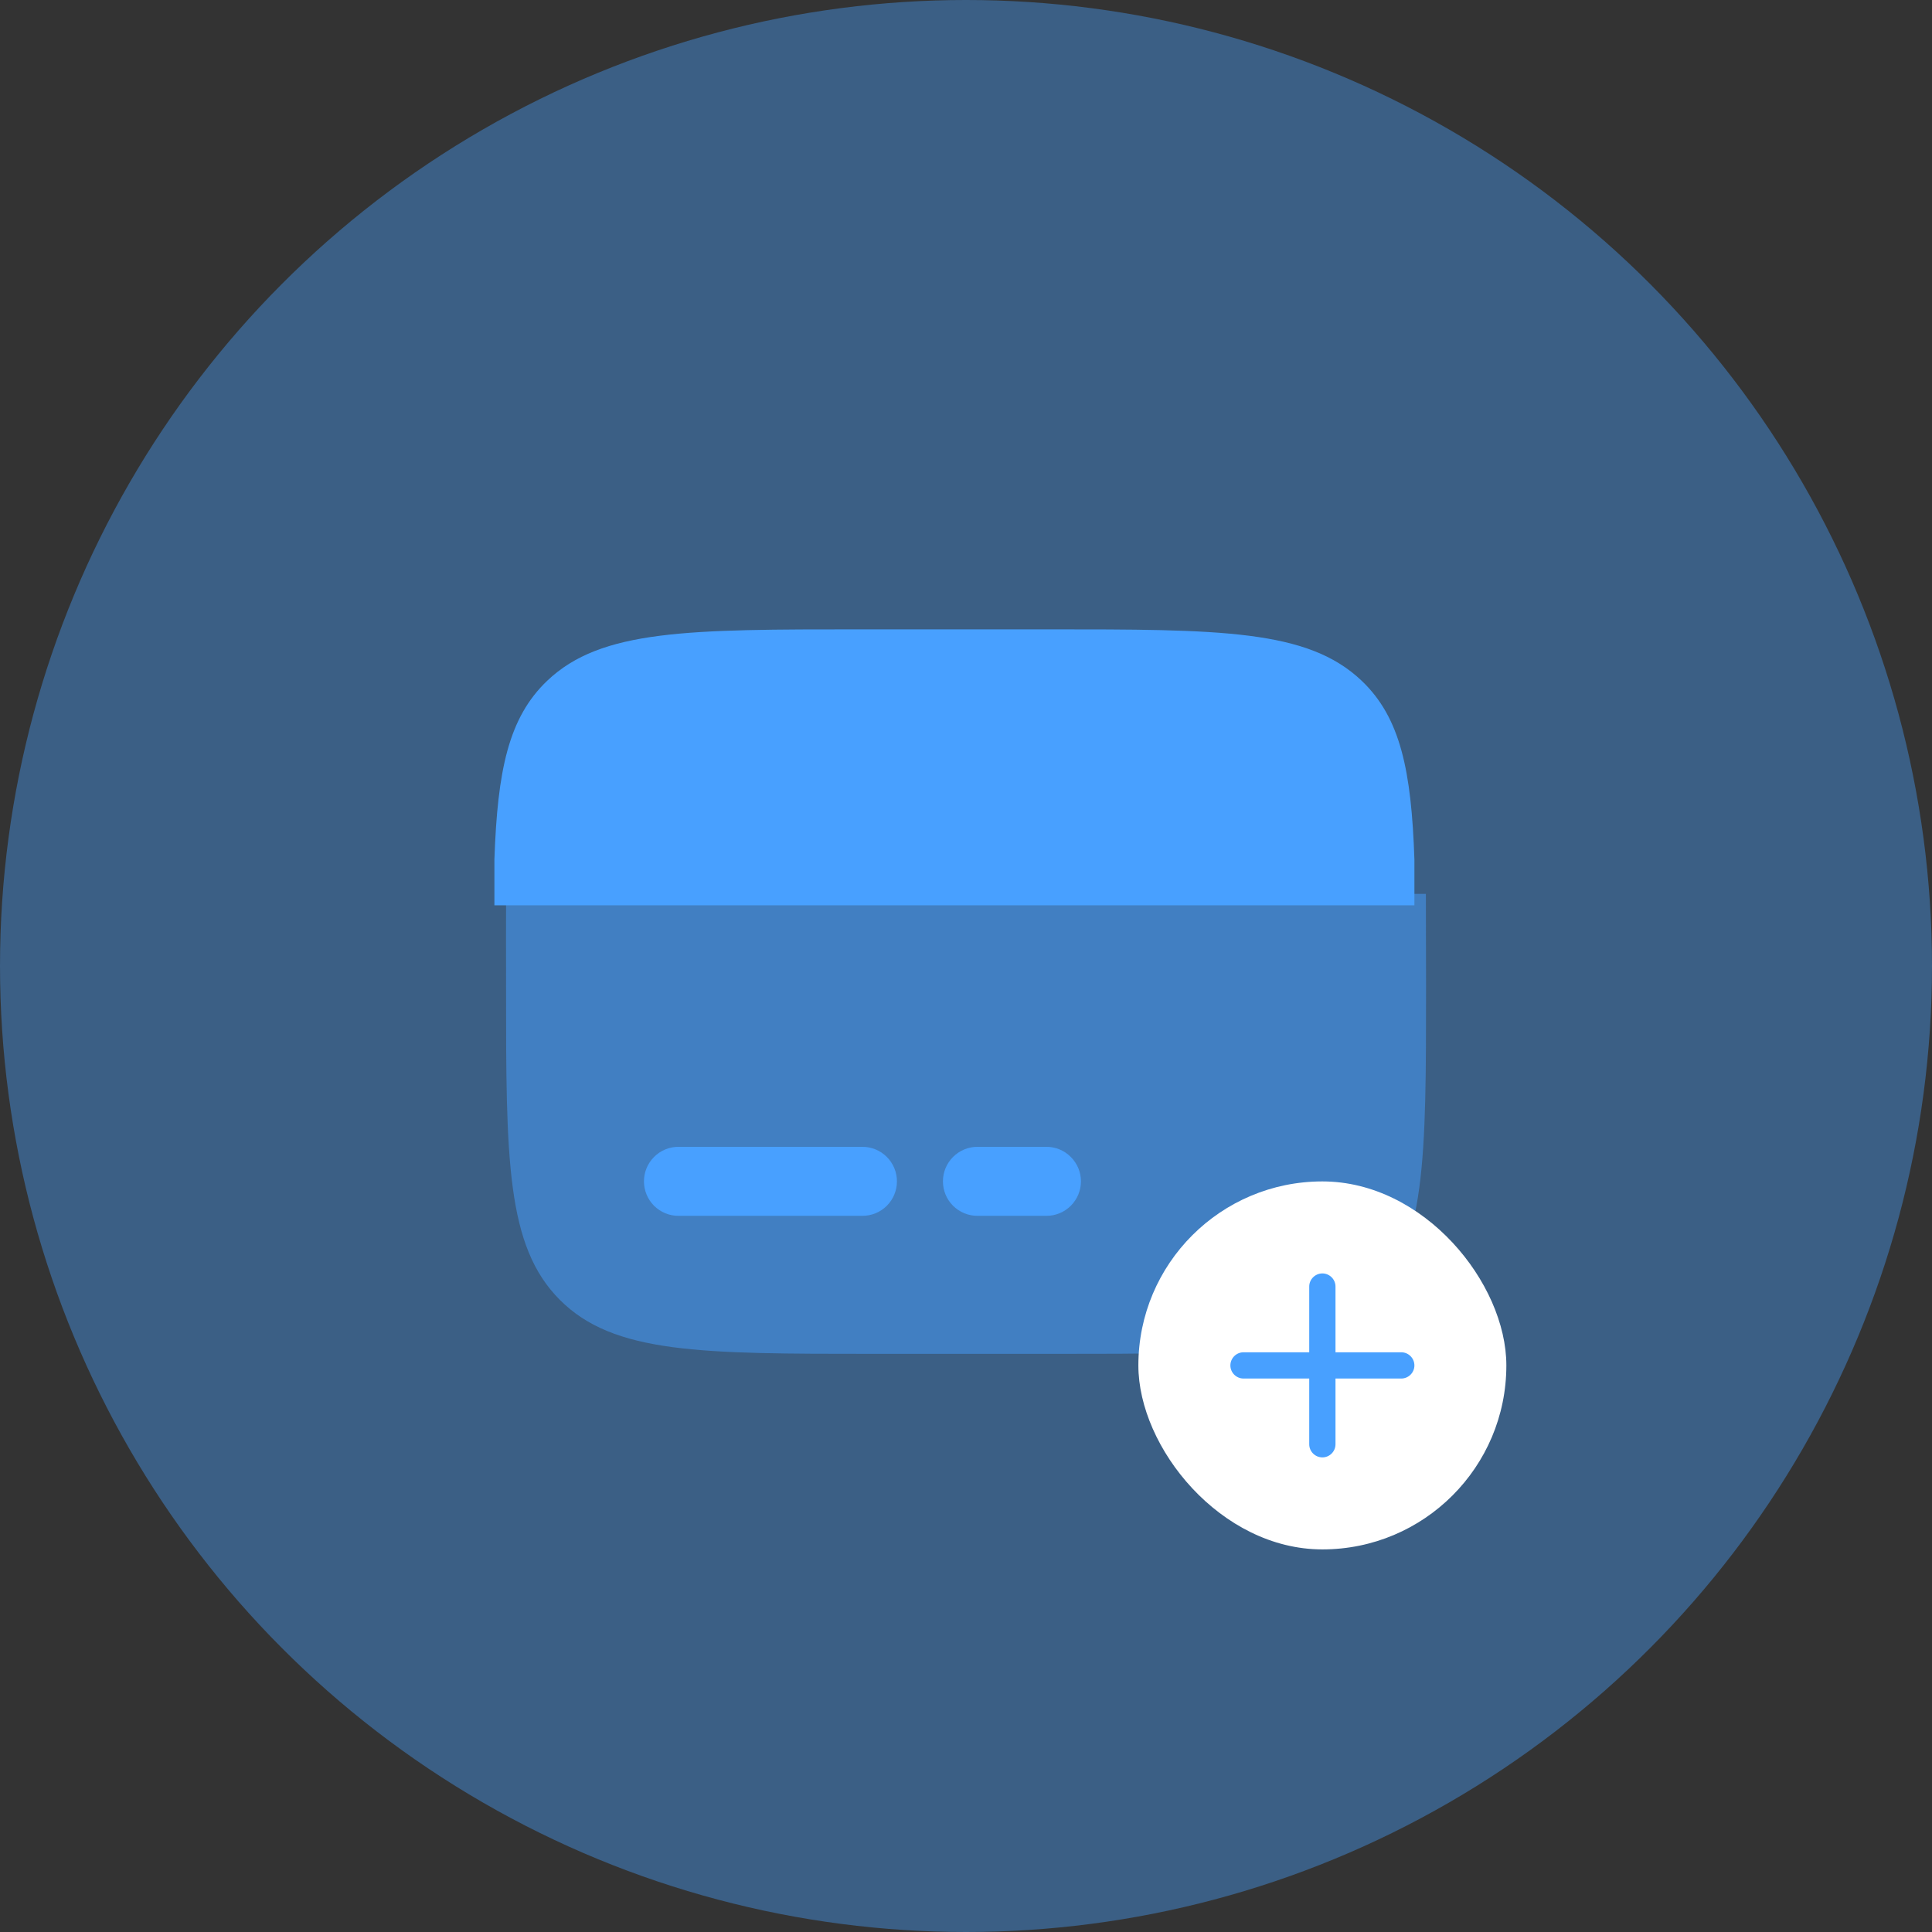 <svg width="32" height="32" viewBox="0 0 32 32" fill="none" xmlns="http://www.w3.org/2000/svg">
<rect x="0" y="0" width="32" height="32" fill="#333333" stroke="none"/>
<circle cx="16" cy="16" r="16" fill="#48A0FF" fill-opacity="0.4"/>
<g clip-path="url(#clip0_1291_31552)">
<path opacity="0.5" d="M14.477 22.424H17.524C20.398 22.424 21.834 22.424 22.727 21.531C23.619 20.638 23.62 19.202 23.62 16.328C23.62 15.992 23.618 15.103 23.617 14.805H8.382C8.38 15.103 8.382 15.992 8.382 16.328C8.382 19.202 8.382 20.639 9.274 21.531C10.166 22.423 11.604 22.424 14.477 22.424Z" fill="#48A0FF"/>
<path d="M14.281 10.424H17.336C20.217 10.424 21.658 10.424 22.552 11.274C23.197 11.886 23.377 12.767 23.427 14.233V14.995H8.189V14.233C8.24 12.767 8.42 11.887 9.065 11.274C9.959 10.424 11.4 10.424 14.281 10.424ZM16.189 18.995C16.038 18.995 15.893 19.055 15.785 19.163C15.678 19.27 15.618 19.415 15.618 19.567C15.618 19.718 15.678 19.864 15.785 19.971C15.893 20.078 16.038 20.138 16.189 20.138H17.332C17.484 20.138 17.629 20.078 17.736 19.971C17.843 19.864 17.904 19.718 17.904 19.567C17.904 19.415 17.843 19.27 17.736 19.163C17.629 19.055 17.484 18.995 17.332 18.995H16.189ZM11.237 18.995C11.085 18.995 10.94 19.055 10.833 19.163C10.726 19.27 10.666 19.415 10.666 19.567C10.666 19.718 10.726 19.864 10.833 19.971C10.94 20.078 11.085 20.138 11.237 20.138H14.285C14.436 20.138 14.582 20.078 14.689 19.971C14.796 19.864 14.856 19.718 14.856 19.567C14.856 19.415 14.796 19.27 14.689 19.163C14.582 19.055 14.436 18.995 14.285 18.995H11.237Z" fill="#48A0FF"/>
<rect x="18.855" y="19.568" width="6.095" height="6.095" rx="3.048" fill="white"/>
<path d="M23.209 22.833H22.12V23.922C22.12 24.041 22.022 24.139 21.903 24.139C21.783 24.139 21.685 24.041 21.685 23.922V22.833H20.597C20.477 22.833 20.379 22.735 20.379 22.616C20.379 22.496 20.477 22.398 20.597 22.398H21.685V21.309C21.685 21.19 21.783 21.092 21.903 21.092C22.022 21.092 22.12 21.19 22.12 21.309V22.398H23.209C23.329 22.398 23.427 22.496 23.427 22.616C23.427 22.735 23.329 22.833 23.209 22.833Z" fill="#48A0FF"/>
</g>
<defs>
<clipPath id="clip0_1291_31552">
<rect width="18.286" height="18.286" fill="white" transform="translate(6.666 7.377)"/>
</clipPath>
</defs>
</svg>
